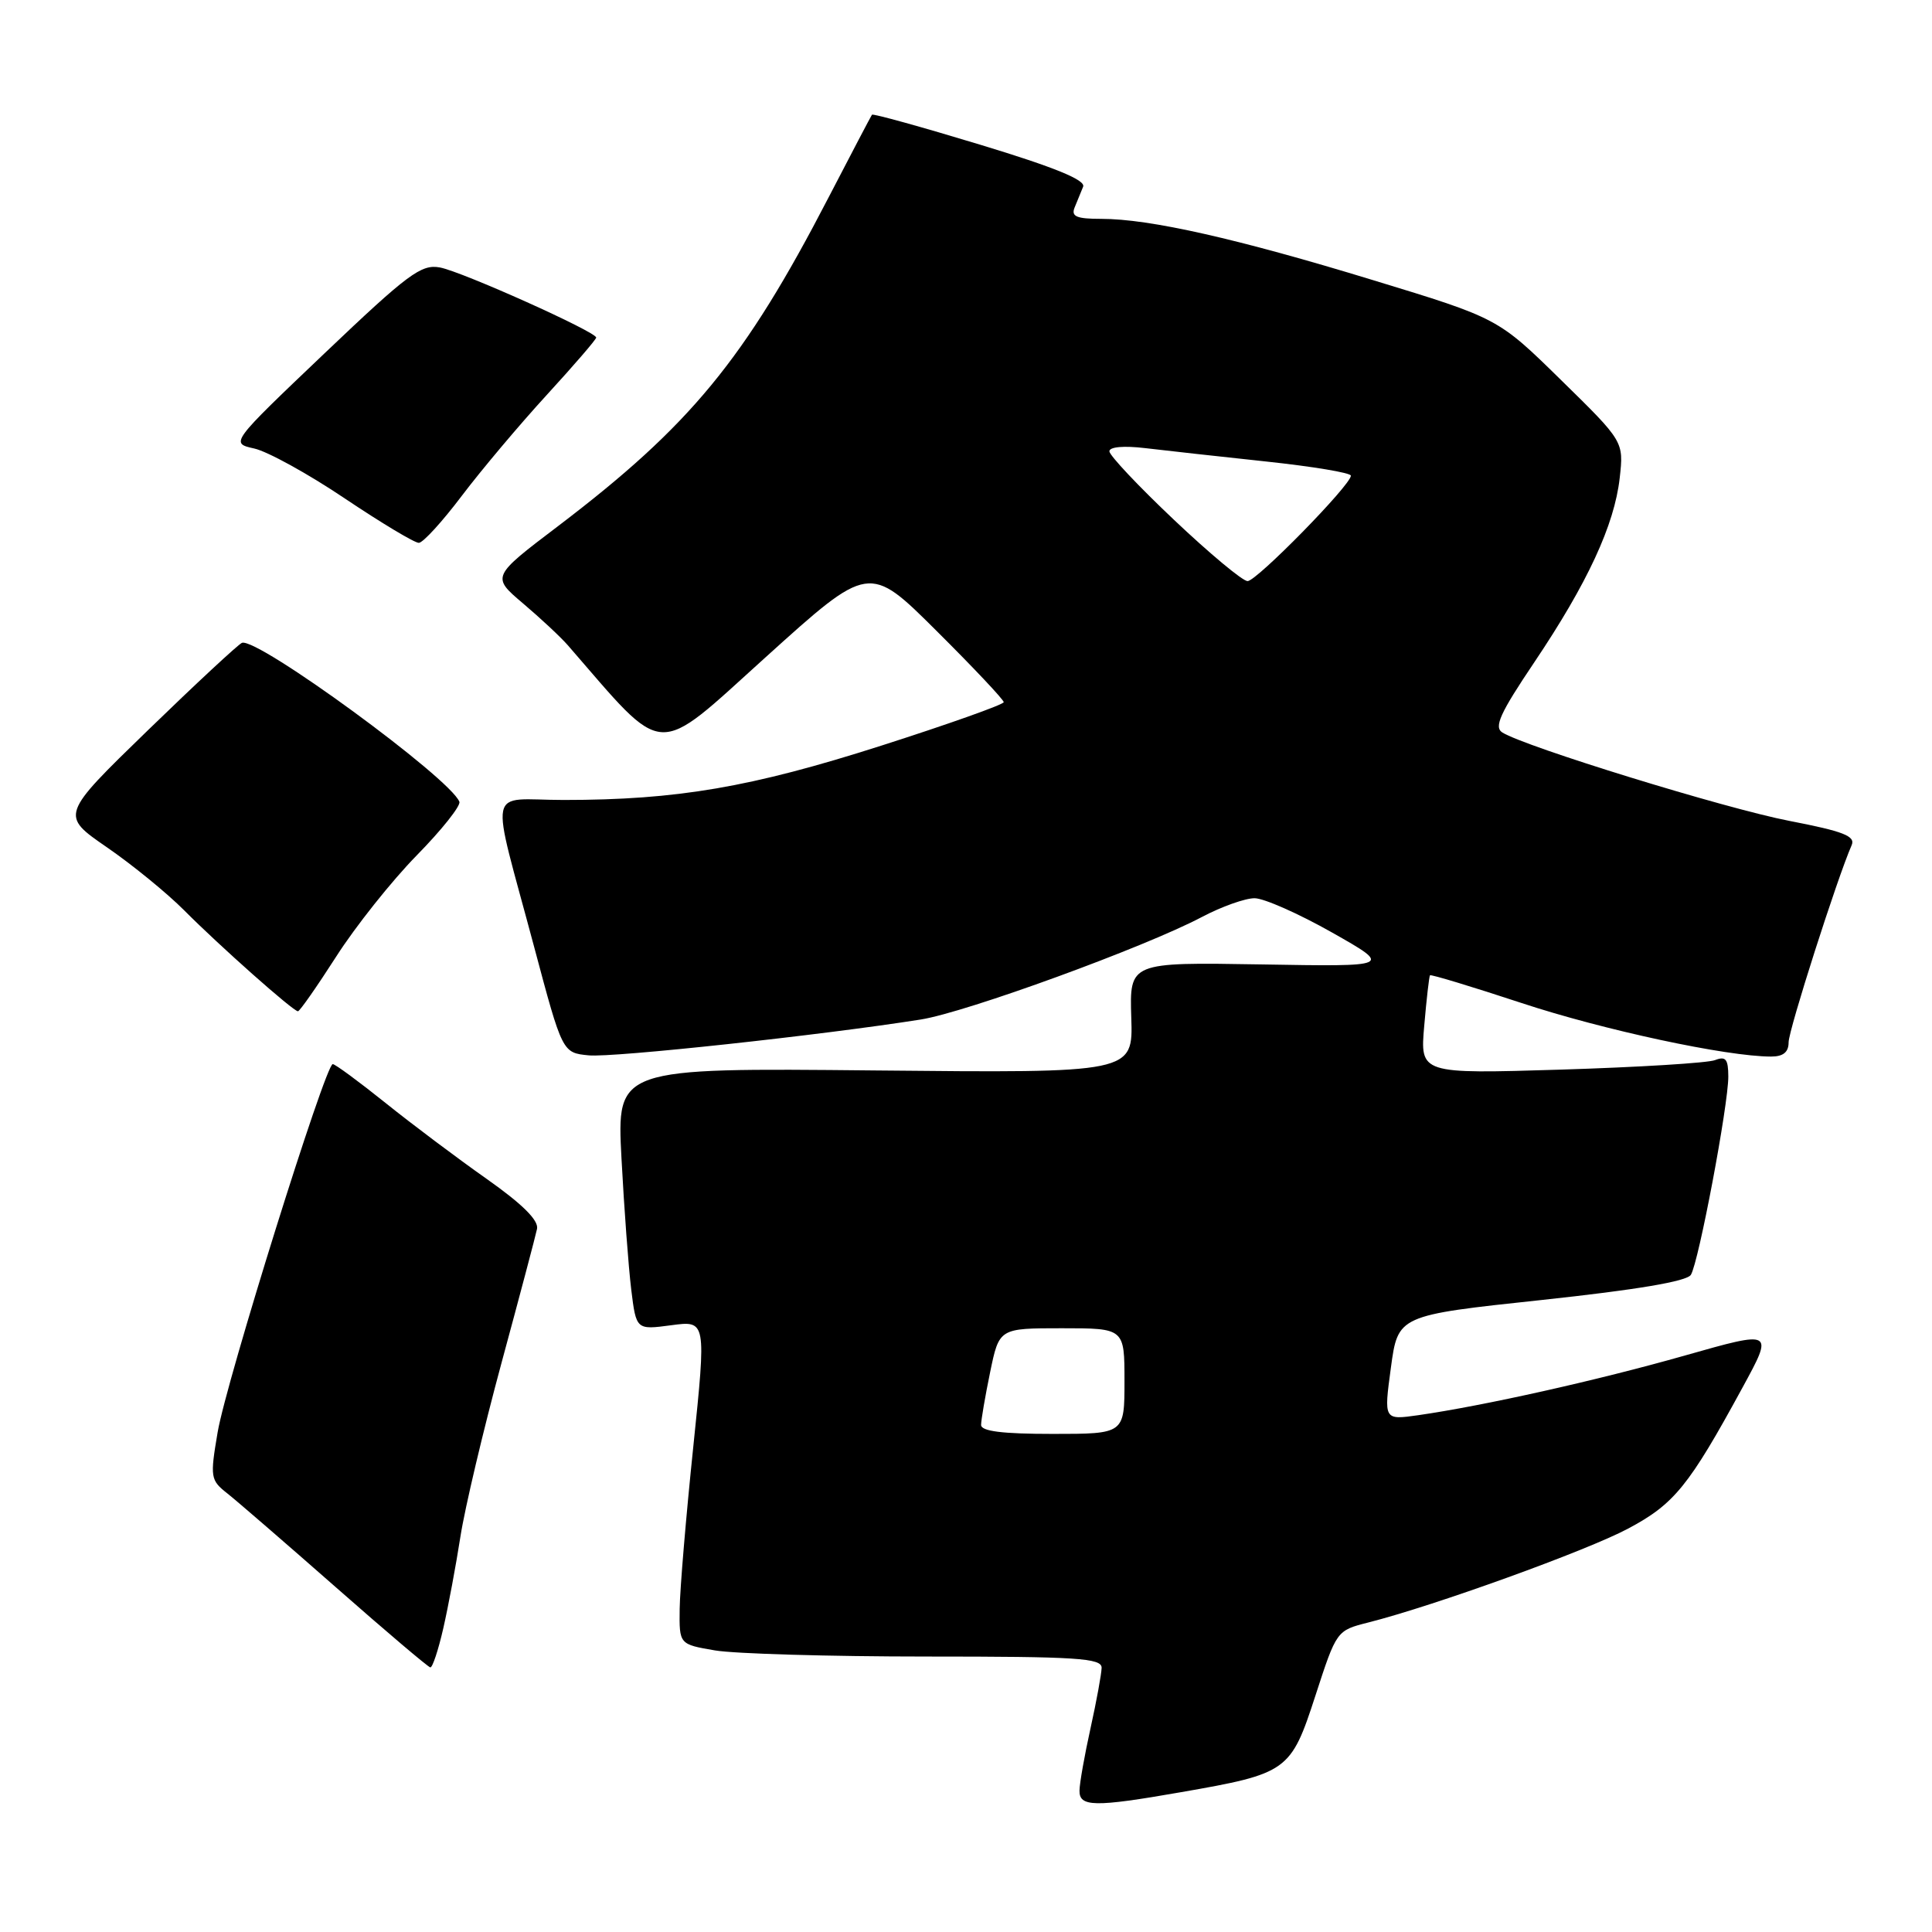 <?xml version="1.0" encoding="UTF-8" standalone="no"?>
<!DOCTYPE svg PUBLIC "-//W3C//DTD SVG 1.1//EN" "http://www.w3.org/Graphics/SVG/1.1/DTD/svg11.dtd" >
<svg xmlns="http://www.w3.org/2000/svg" xmlns:xlink="http://www.w3.org/1999/xlink" version="1.1" viewBox="0 0 256 256">
 <g >
 <path fill="currentColor"
d=" M 156.45 237.48 C 170.64 235.01 171.04 234.72 174.30 224.68 C 177.10 216.06 177.11 216.05 181.30 214.99 C 190.00 212.79 210.27 205.47 215.75 202.54 C 221.85 199.29 223.79 196.90 230.88 183.88 C 235.03 176.27 235.03 176.27 223.27 179.61 C 211.57 182.93 196.66 186.26 187.93 187.52 C 183.36 188.17 183.36 188.17 184.30 181.23 C 185.24 174.29 185.24 174.29 204.24 172.26 C 216.90 170.90 223.51 169.79 224.05 168.92 C 225.09 167.24 229.02 146.39 229.01 142.64 C 229.00 140.33 228.67 139.92 227.25 140.47 C 226.29 140.85 217.10 141.41 206.83 141.73 C 188.16 142.30 188.16 142.30 188.72 135.90 C 189.02 132.38 189.37 129.38 189.48 129.23 C 189.60 129.09 195.05 130.74 201.60 132.90 C 212.42 136.48 228.81 140.00 234.68 140.00 C 236.29 140.00 237.00 139.42 237.00 138.11 C 237.00 136.48 243.46 116.30 245.35 112.00 C 245.89 110.79 244.28 110.16 237.09 108.77 C 228.61 107.13 202.12 98.96 199.07 97.06 C 197.93 96.34 198.75 94.52 203.30 87.76 C 210.35 77.27 213.92 69.57 214.62 63.33 C 215.16 58.50 215.16 58.50 206.83 50.34 C 198.50 42.17 198.50 42.17 182.00 37.14 C 163.92 31.61 152.33 29.00 145.94 29.00 C 142.64 29.00 141.91 28.69 142.39 27.50 C 142.73 26.67 143.23 25.43 143.52 24.74 C 143.88 23.86 139.75 22.17 129.90 19.18 C 122.13 16.82 115.67 15.03 115.54 15.20 C 115.42 15.36 112.83 20.30 109.79 26.16 C 98.65 47.68 91.48 56.38 73.95 69.71 C 65.12 76.41 65.12 76.41 69.31 79.96 C 71.61 81.91 74.28 84.40 75.24 85.50 C 88.40 100.65 86.54 100.54 101.48 87.06 C 115.16 74.70 115.16 74.70 124.08 83.58 C 128.99 88.46 133.00 92.72 133.00 93.04 C 133.00 93.35 125.69 95.95 116.75 98.81 C 99.53 104.32 89.72 106.00 74.70 106.00 C 64.38 106.00 64.90 103.44 70.79 125.52 C 74.52 139.50 74.52 139.50 78.01 139.84 C 81.21 140.16 108.96 137.16 122.01 135.09 C 128.05 134.13 151.71 125.50 159.25 121.51 C 161.86 120.13 165.01 119.01 166.25 119.02 C 167.49 119.03 172.10 121.07 176.50 123.56 C 184.50 128.09 184.50 128.09 167.08 127.79 C 149.67 127.50 149.67 127.50 149.90 134.84 C 150.14 142.18 150.14 142.18 115.93 141.84 C 81.72 141.50 81.72 141.50 82.35 153.50 C 82.70 160.10 83.28 167.91 83.64 170.86 C 84.30 176.22 84.30 176.22 88.95 175.60 C 93.59 174.98 93.59 174.98 91.86 191.74 C 90.90 200.96 90.09 210.61 90.06 213.19 C 90.00 217.88 90.00 217.88 94.75 218.69 C 97.36 219.13 109.96 219.50 122.75 219.50 C 142.77 219.50 146.00 219.71 145.97 221.00 C 145.95 221.82 145.29 225.43 144.50 229.00 C 143.71 232.57 143.05 236.29 143.04 237.25 C 142.99 239.44 145.01 239.48 156.45 237.48 Z  M 58.74 215.75 C 59.40 212.86 60.42 207.40 61.01 203.60 C 61.60 199.81 64.05 189.46 66.45 180.60 C 68.85 171.75 70.97 163.75 71.16 162.83 C 71.39 161.70 69.22 159.55 64.50 156.22 C 60.65 153.51 54.61 148.98 51.09 146.15 C 47.56 143.32 44.41 141.00 44.09 141.00 C 43.12 141.00 29.99 183.01 28.84 189.77 C 27.82 195.78 27.88 196.12 30.14 197.90 C 31.44 198.93 37.90 204.52 44.50 210.32 C 51.10 216.13 56.74 220.91 57.02 220.94 C 57.31 220.97 58.08 218.64 58.74 215.75 Z  M 44.55 126.75 C 47.10 122.76 51.90 116.73 55.21 113.35 C 58.53 109.97 61.07 106.77 60.87 106.24 C 59.68 103.13 34.10 84.42 32.06 85.18 C 31.59 85.36 25.98 90.57 19.60 96.76 C 8.00 108.02 8.00 108.02 14.15 112.26 C 17.54 114.59 22.15 118.36 24.40 120.62 C 29.06 125.31 38.85 134.00 39.48 134.00 C 39.71 134.00 41.99 130.74 44.55 126.75 Z  M 61.19 65.70 C 63.77 62.29 68.83 56.28 72.44 52.34 C 76.05 48.40 79.00 44.98 79.00 44.73 C 79.00 43.97 61.23 35.99 58.29 35.44 C 55.82 34.98 54.08 36.27 43.00 46.82 C 30.50 58.72 30.50 58.72 33.69 59.43 C 35.45 59.82 40.85 62.79 45.69 66.05 C 50.54 69.30 54.95 71.95 55.50 71.93 C 56.05 71.92 58.61 69.12 61.19 65.70 Z  M 130.00 188.81 C 130.00 188.16 130.54 185.01 131.20 181.81 C 132.40 176.00 132.40 176.00 140.70 176.00 C 149.00 176.00 149.00 176.00 149.00 183.00 C 149.00 190.00 149.00 190.00 139.50 190.00 C 132.82 190.00 130.00 189.65 130.00 188.81 Z  M 155.57 68.89 C 150.85 64.43 147.00 60.34 147.00 59.80 C 147.00 59.21 148.91 59.04 151.75 59.38 C 154.36 59.69 161.56 60.49 167.75 61.15 C 173.94 61.81 179.00 62.65 179.00 63.03 C 179.00 64.26 166.51 77.00 165.31 77.00 C 164.66 77.00 160.28 73.35 155.57 68.89 Z "/>
</g>
</svg>